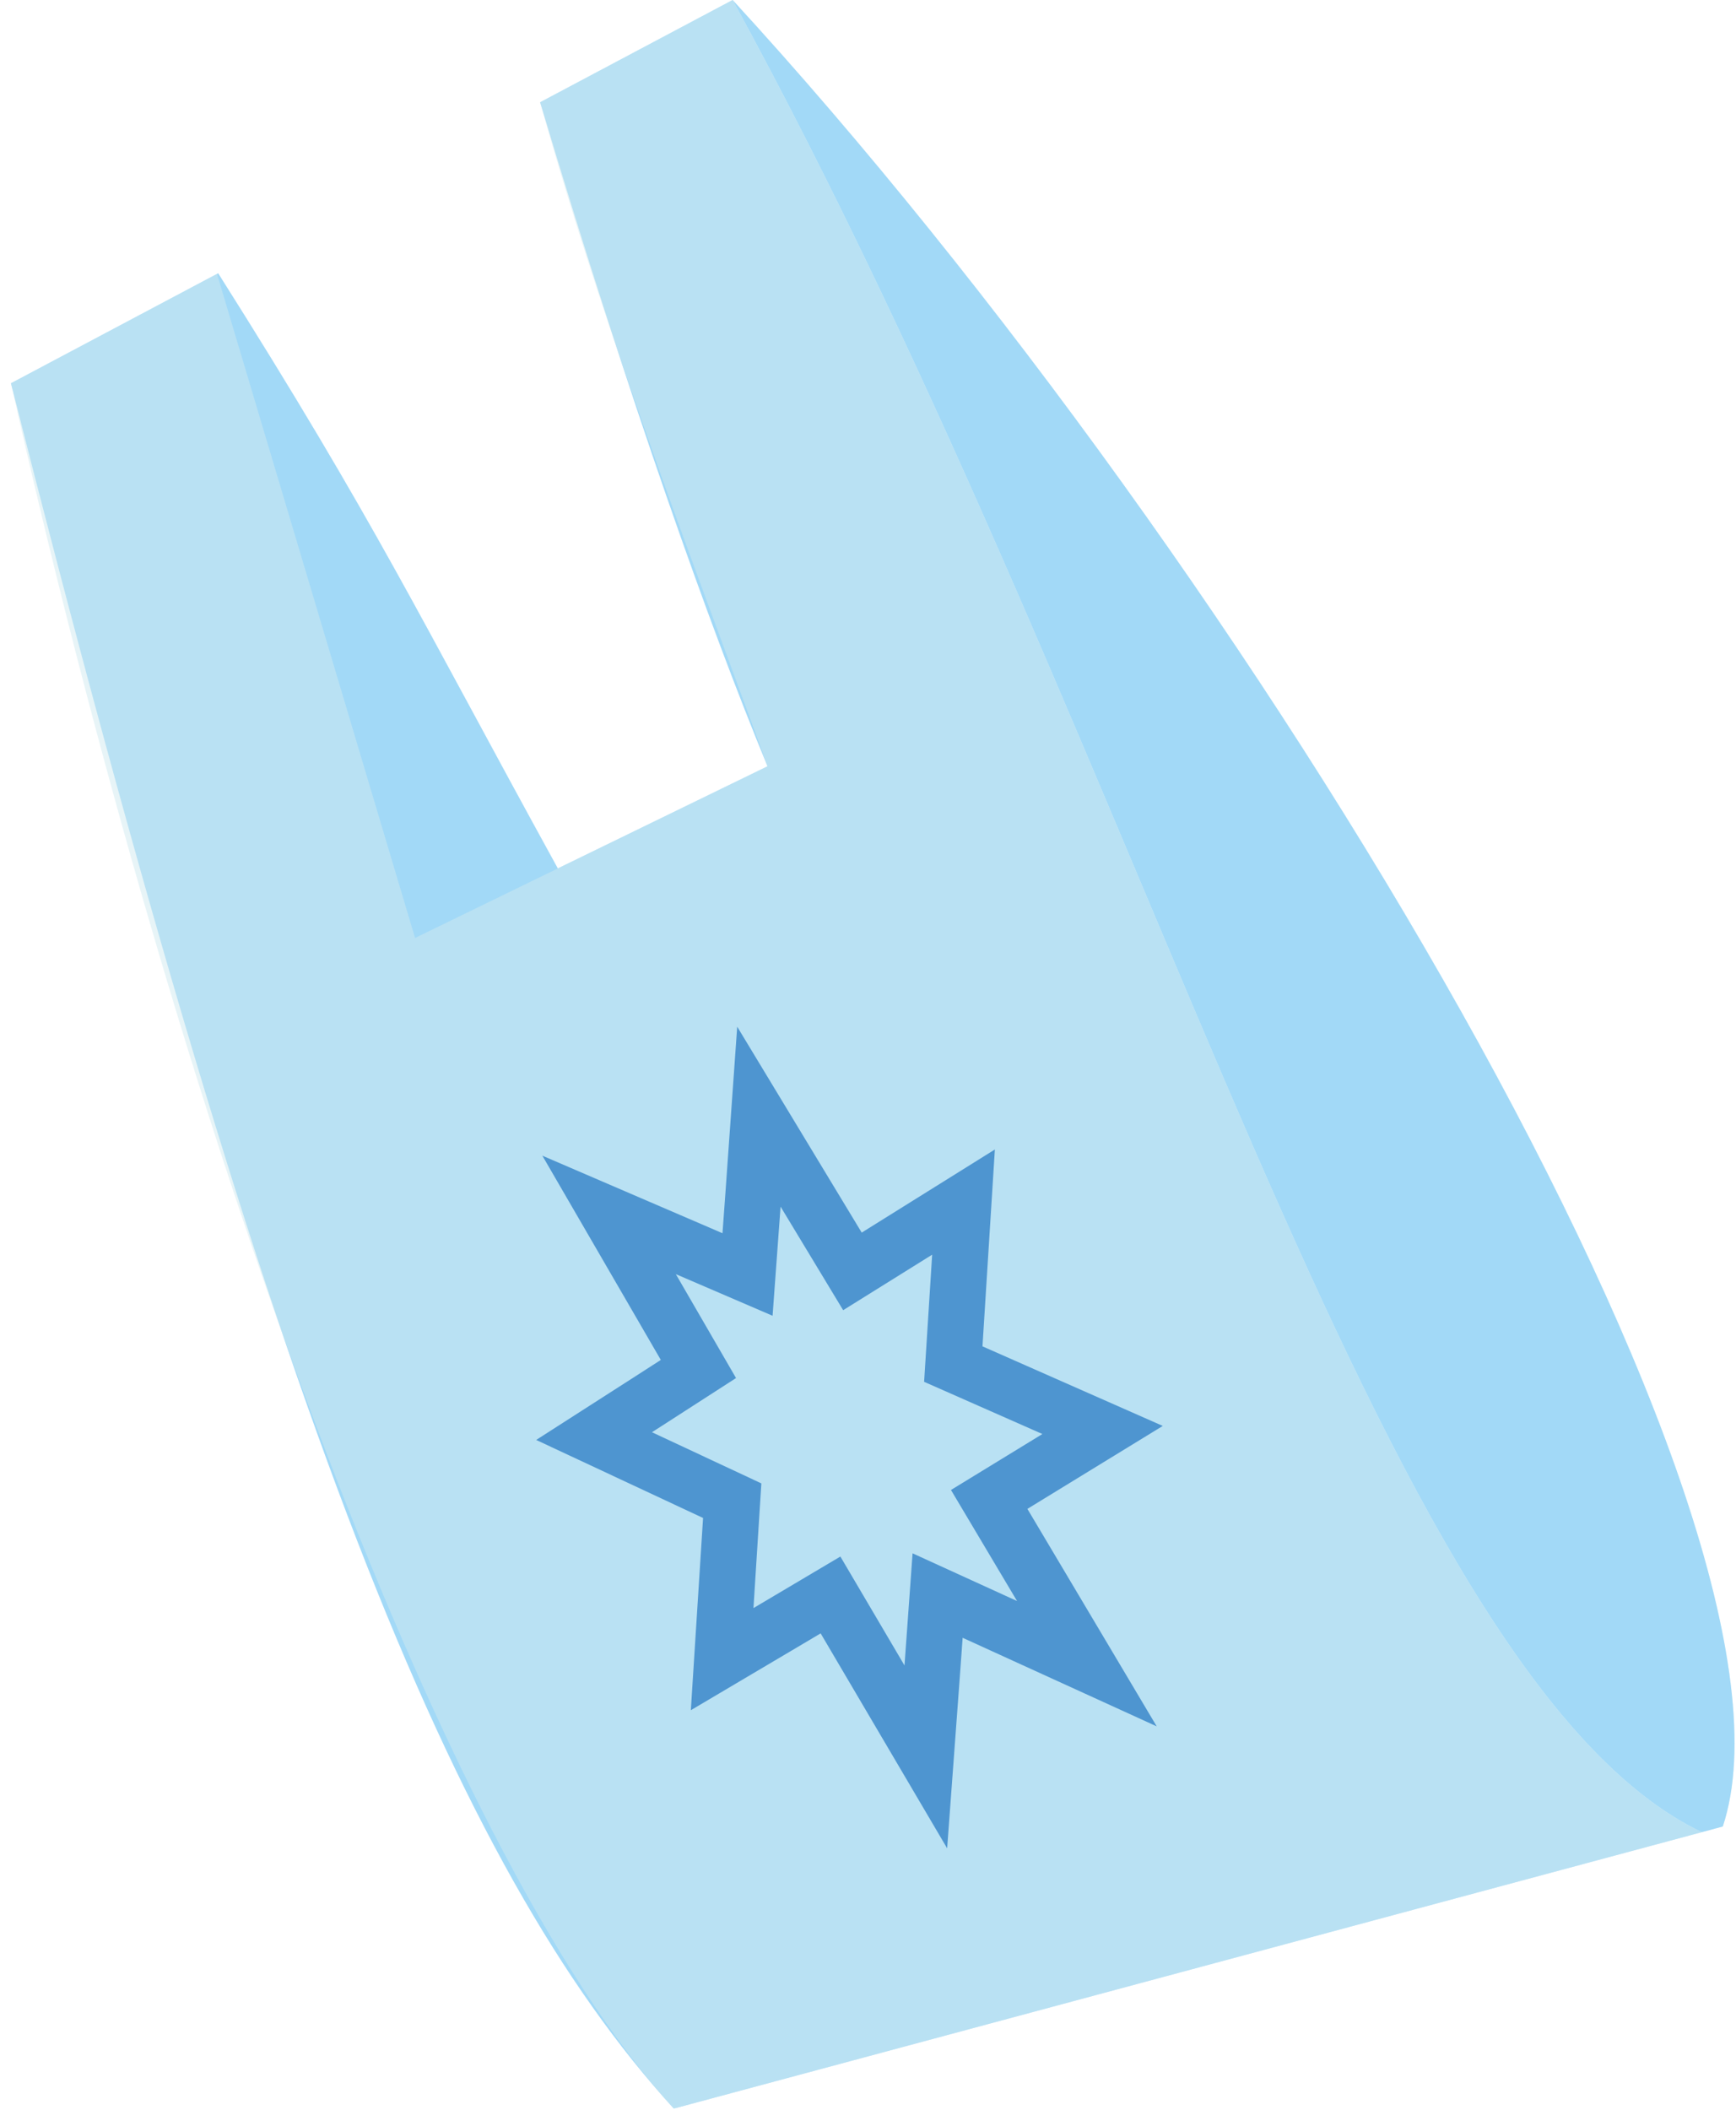 <svg width="93" height="113" viewBox="0 0 93 113" fill="none" xmlns="http://www.w3.org/2000/svg">
<path fill-rule="evenodd" clip-rule="evenodd" d="M28.935 5.477C32.373 3.652 35.811 1.826 39.248 0C61.675 40.986 73.771 89.818 91.168 98.132L36.095 112.938C24.252 99.963 14.529 75.575 0.586 20.528L11.689 14.636C20.143 28.011 22.387 32.874 29.884 46.513L41.116 41.044C38.032 33.578 33.83 21.805 28.935 5.478V5.477Z" fill="#A2D9F7"/>
<path fill-rule="evenodd" clip-rule="evenodd" d="M28.935 5.477L39.249 0C67.254 30.486 97.698 81.49 92.293 97.83L36.095 112.938C23.413 99.114 9.348 59.576 0.586 20.529L11.625 14.67C15.162 26.526 18.699 38.382 22.236 50.238C28.53 47.173 34.823 44.108 41.116 41.044C38.123 32.704 32.643 18.77 28.935 5.478V5.477Z" fill="#CFEAF0" fill-opacity="0.502"/>
<path fill-rule="evenodd" clip-rule="evenodd" d="M40.656 59.809C40.456 62.631 40.257 65.448 40.048 68.264C37.552 67.19 35.081 66.13 32.635 65.076C34.22 67.804 35.815 70.556 37.417 73.325C35.545 74.534 33.682 75.729 31.827 76.918C34.272 78.059 36.735 79.213 39.226 80.378C39.048 83.205 38.87 86.034 38.688 88.864C40.609 87.727 42.545 86.586 44.493 85.428C46.187 88.299 47.888 91.192 49.599 94.1C49.812 91.225 50.024 88.343 50.23 85.461C52.866 86.667 55.532 87.88 58.229 89.111C56.472 86.153 54.727 83.224 52.993 80.312C55.007 79.083 57.033 77.843 59.07 76.592C56.378 75.404 53.71 74.228 51.07 73.062C51.255 70.171 51.438 67.279 51.618 64.387C49.621 65.636 47.636 66.87 45.667 68.097C43.99 65.319 42.318 62.555 40.656 59.809H40.656Z" stroke="#4E95D0" stroke-width="3" stroke-miterlimit="22.926"/>
<path fill-rule="evenodd" clip-rule="evenodd" d="M39.248 0C61.675 40.986 73.771 89.818 91.168 98.132L92.293 97.83C97.698 81.49 67.254 30.485 39.248 0V0Z" fill="#A2D9F7"/>
</svg>
